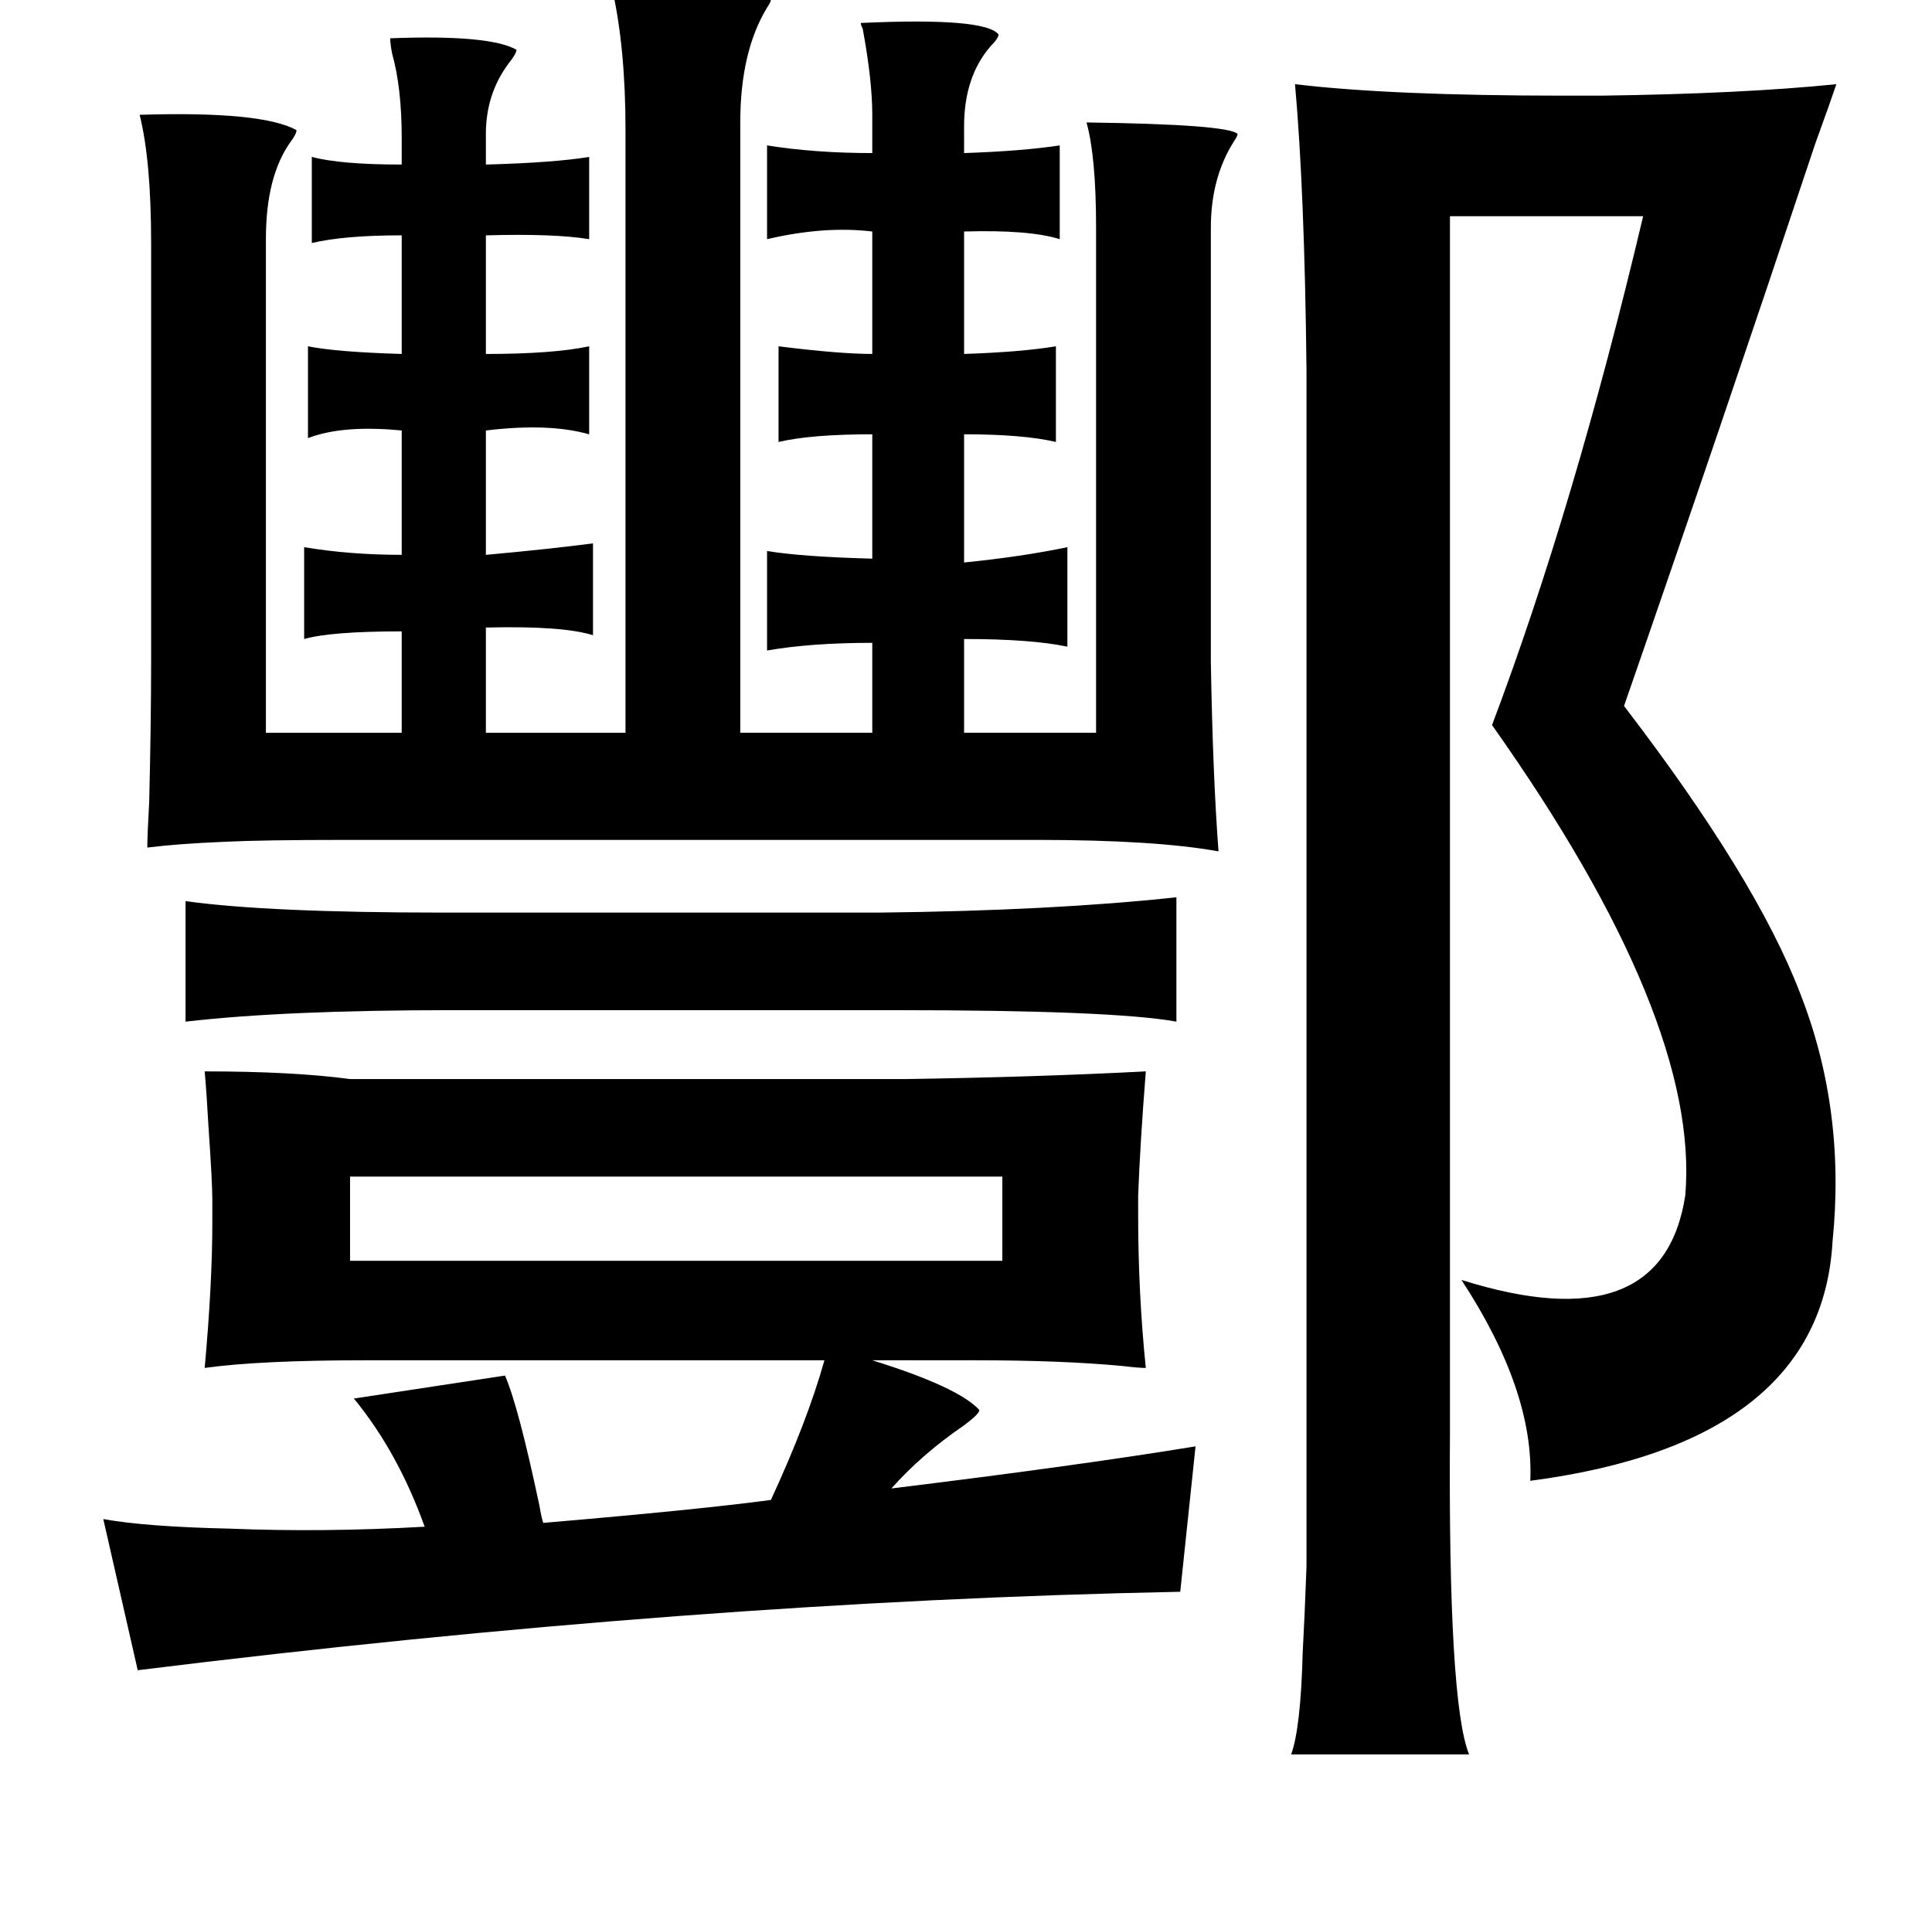 <?xml version="1.0" standalone="no"?>
<!DOCTYPE svg PUBLIC "-//W3C//DTD SVG 1.1//EN" "http://www.w3.org/Graphics/SVG/1.1/DTD/svg11.dtd" >
<svg xmlns="http://www.w3.org/2000/svg" xmlns:xlink="http://www.w3.org/1999/xlink" version="1.1" viewBox="-10 0 1010 1000">
   <path fill="currentColor"
d="M310 -6q66 -2 83 6q0 1 -2 4q-14 23 -14 60v319h69v-47q-32 0 -55 4v-52q18 3 55 4v-65q-32 0 -49 4v-50q32 4 49 4v-64q-25 -3 -55 4v-49q25 4 55 4v-20q0 -18 -5 -45q-1 -2 -1 -3q65 -3 72 6q0 2 -4 6q-14 16 -14 42v14q30 -1 50 -4v49q-16 -5 -50 -4v64q30 -1 48 -4
v50q-17 -4 -48 -4v67q30 -3 54 -8v52q-19 -4 -54 -4v49h69v-264q0 -37 -5 -55q74 1 79 6q0 1 -2 4q-12 19 -12 45v227q1 59 4 99q-33 -6 -95 -6h-361q-44 0 -64 1q-24 1 -40 3q0 -6 1 -24q1 -42 1 -73v-219q0 -43 -6 -67q64 -2 82 8q0 2 -3 6q-13 18 -13 51v258h71v-53
q-37 0 -51 4v-48q24 4 51 4v-65q-31 -3 -49 4v-48q15 3 49 4v-62q-30 0 -47 4v-45q15 4 47 4v-14q0 -26 -5 -44q-1 -5 -1 -8q52 -2 66 6q0 2 -4 7q-12 16 -12 37v16q36 -1 54 -4v43q-18 -3 -54 -2v62q35 0 54 -4v46q-21 -6 -54 -2v65q33 -3 56 -6v48q-16 -5 -56 -4v55h73
v-315q0 -43 -7 -74zM667 44q50 6 141 6h19q74 -1 123 -6q-3 9 -11 31q-50 150 -100 294q69 90 92 150q24 61 17 130q-6 105 -158 125q2 -47 -36 -105q105 33 117 -44q8 -92 -101 -246q43 -114 79 -266h-101v635q-1 142 10 169h-93q5 -14 6 -53q1 -18 2 -45v-71v-555
q-1 -93 -6 -149zM87 471q43 6 135 6h228q90 -1 155 -8v65q-33 -6 -147 -6h-232q-87 0 -139 6v-63zM97 560q46 0 76 4h291q67 -1 125 -4q-3 38 -4 65v10q0 41 4 80q-4 0 -12 -1q-32 -3 -77 -3h-54q45 14 56 26q0 2 -8 8q-22 15 -38 33q98 -12 159 -22l-8 76q-254 5 -545 41
l-18 -79q22 4 66 5q49 2 102 -1q-14 -39 -37 -67l79 -12q7 16 18 68q1 6 2 9q82 -7 119 -12q19 -41 28 -73h-240q-55 0 -84 4q4 -44 4 -76v-12q0 -9 -2 -38q-1 -18 -2 -29zM173 615v44h341v-44h-341z" />
</svg>
